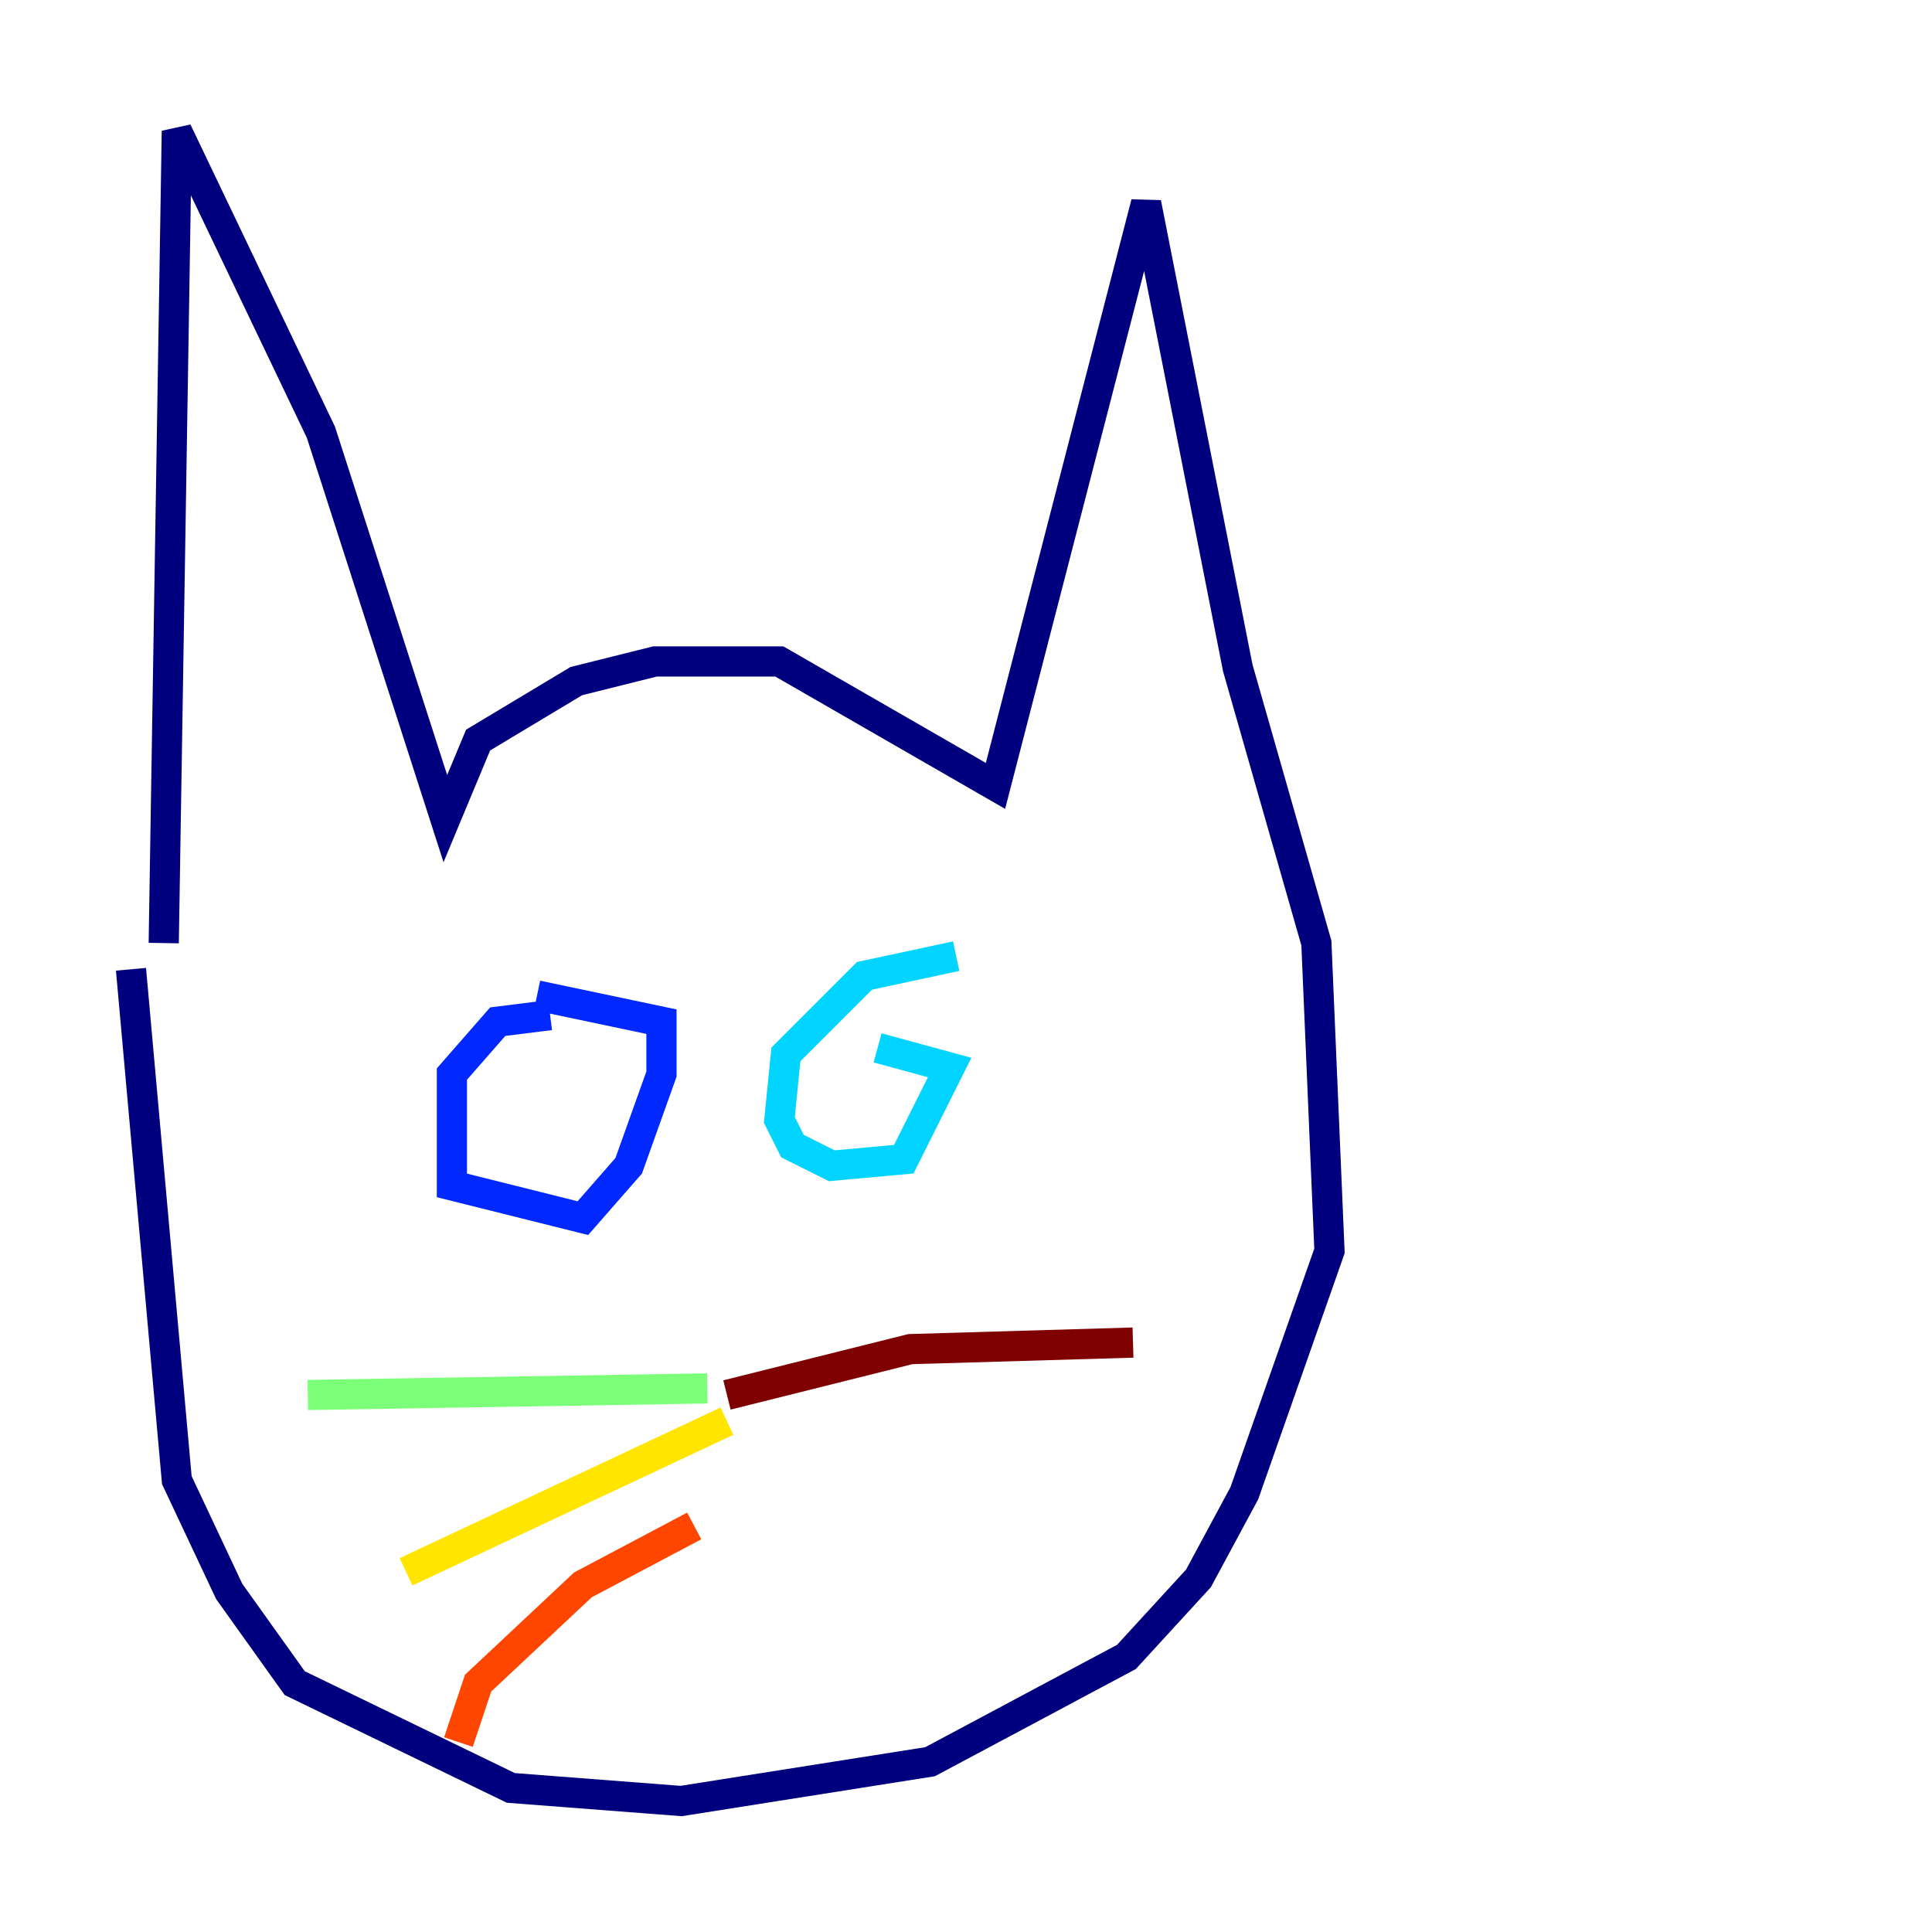 <?xml version="1.0" encoding="utf-8" ?>
<svg baseProfile="tiny" height="128" version="1.2" viewBox="0,0,128,128" width="128" xmlns="http://www.w3.org/2000/svg" xmlns:ev="http://www.w3.org/2001/xml-events" xmlns:xlink="http://www.w3.org/1999/xlink"><defs /><polyline fill="none" points="10.848,62.481 11.715,8.678 21.261,28.637 29.505,54.237 31.675,49.031 38.183,45.125 43.39,43.824 51.634,43.824 65.953,52.068 75.932,13.451 82.007,44.258 87.214,62.481 88.081,82.875 82.441,98.929 79.403,104.57 74.63,109.776 61.614,116.719 45.125,119.322 33.844,118.454 19.525,111.512 15.186,105.437 11.715,98.061 8.678,64.217" stroke="#00007f" stroke-width="2" /><polyline fill="none" points="36.447,67.254 32.976,67.688 29.939,71.159 29.939,78.536 38.617,80.705 41.654,77.234 43.824,71.159 43.824,67.688 35.58,65.953" stroke="#0028ff" stroke-width="2" /><polyline fill="none" points="63.349,63.349 57.275,64.651 52.068,69.858 51.634,74.197 52.502,75.932 55.105,77.234 59.878,76.8 62.915,70.725 58.142,69.424" stroke="#00d4ff" stroke-width="2" /><polyline fill="none" points="46.861,91.986 20.393,92.42" stroke="#7cff79" stroke-width="2" /><polyline fill="none" points="48.163,94.156 26.902,104.136" stroke="#ffe500" stroke-width="2" /><polyline fill="none" points="45.993,101.098 38.617,105.003 31.675,111.512 30.373,115.417" stroke="#ff4600" stroke-width="2" /><polyline fill="none" points="48.163,92.42 60.312,89.383 75.064,88.949" stroke="#7f0000" stroke-width="2" /></svg>